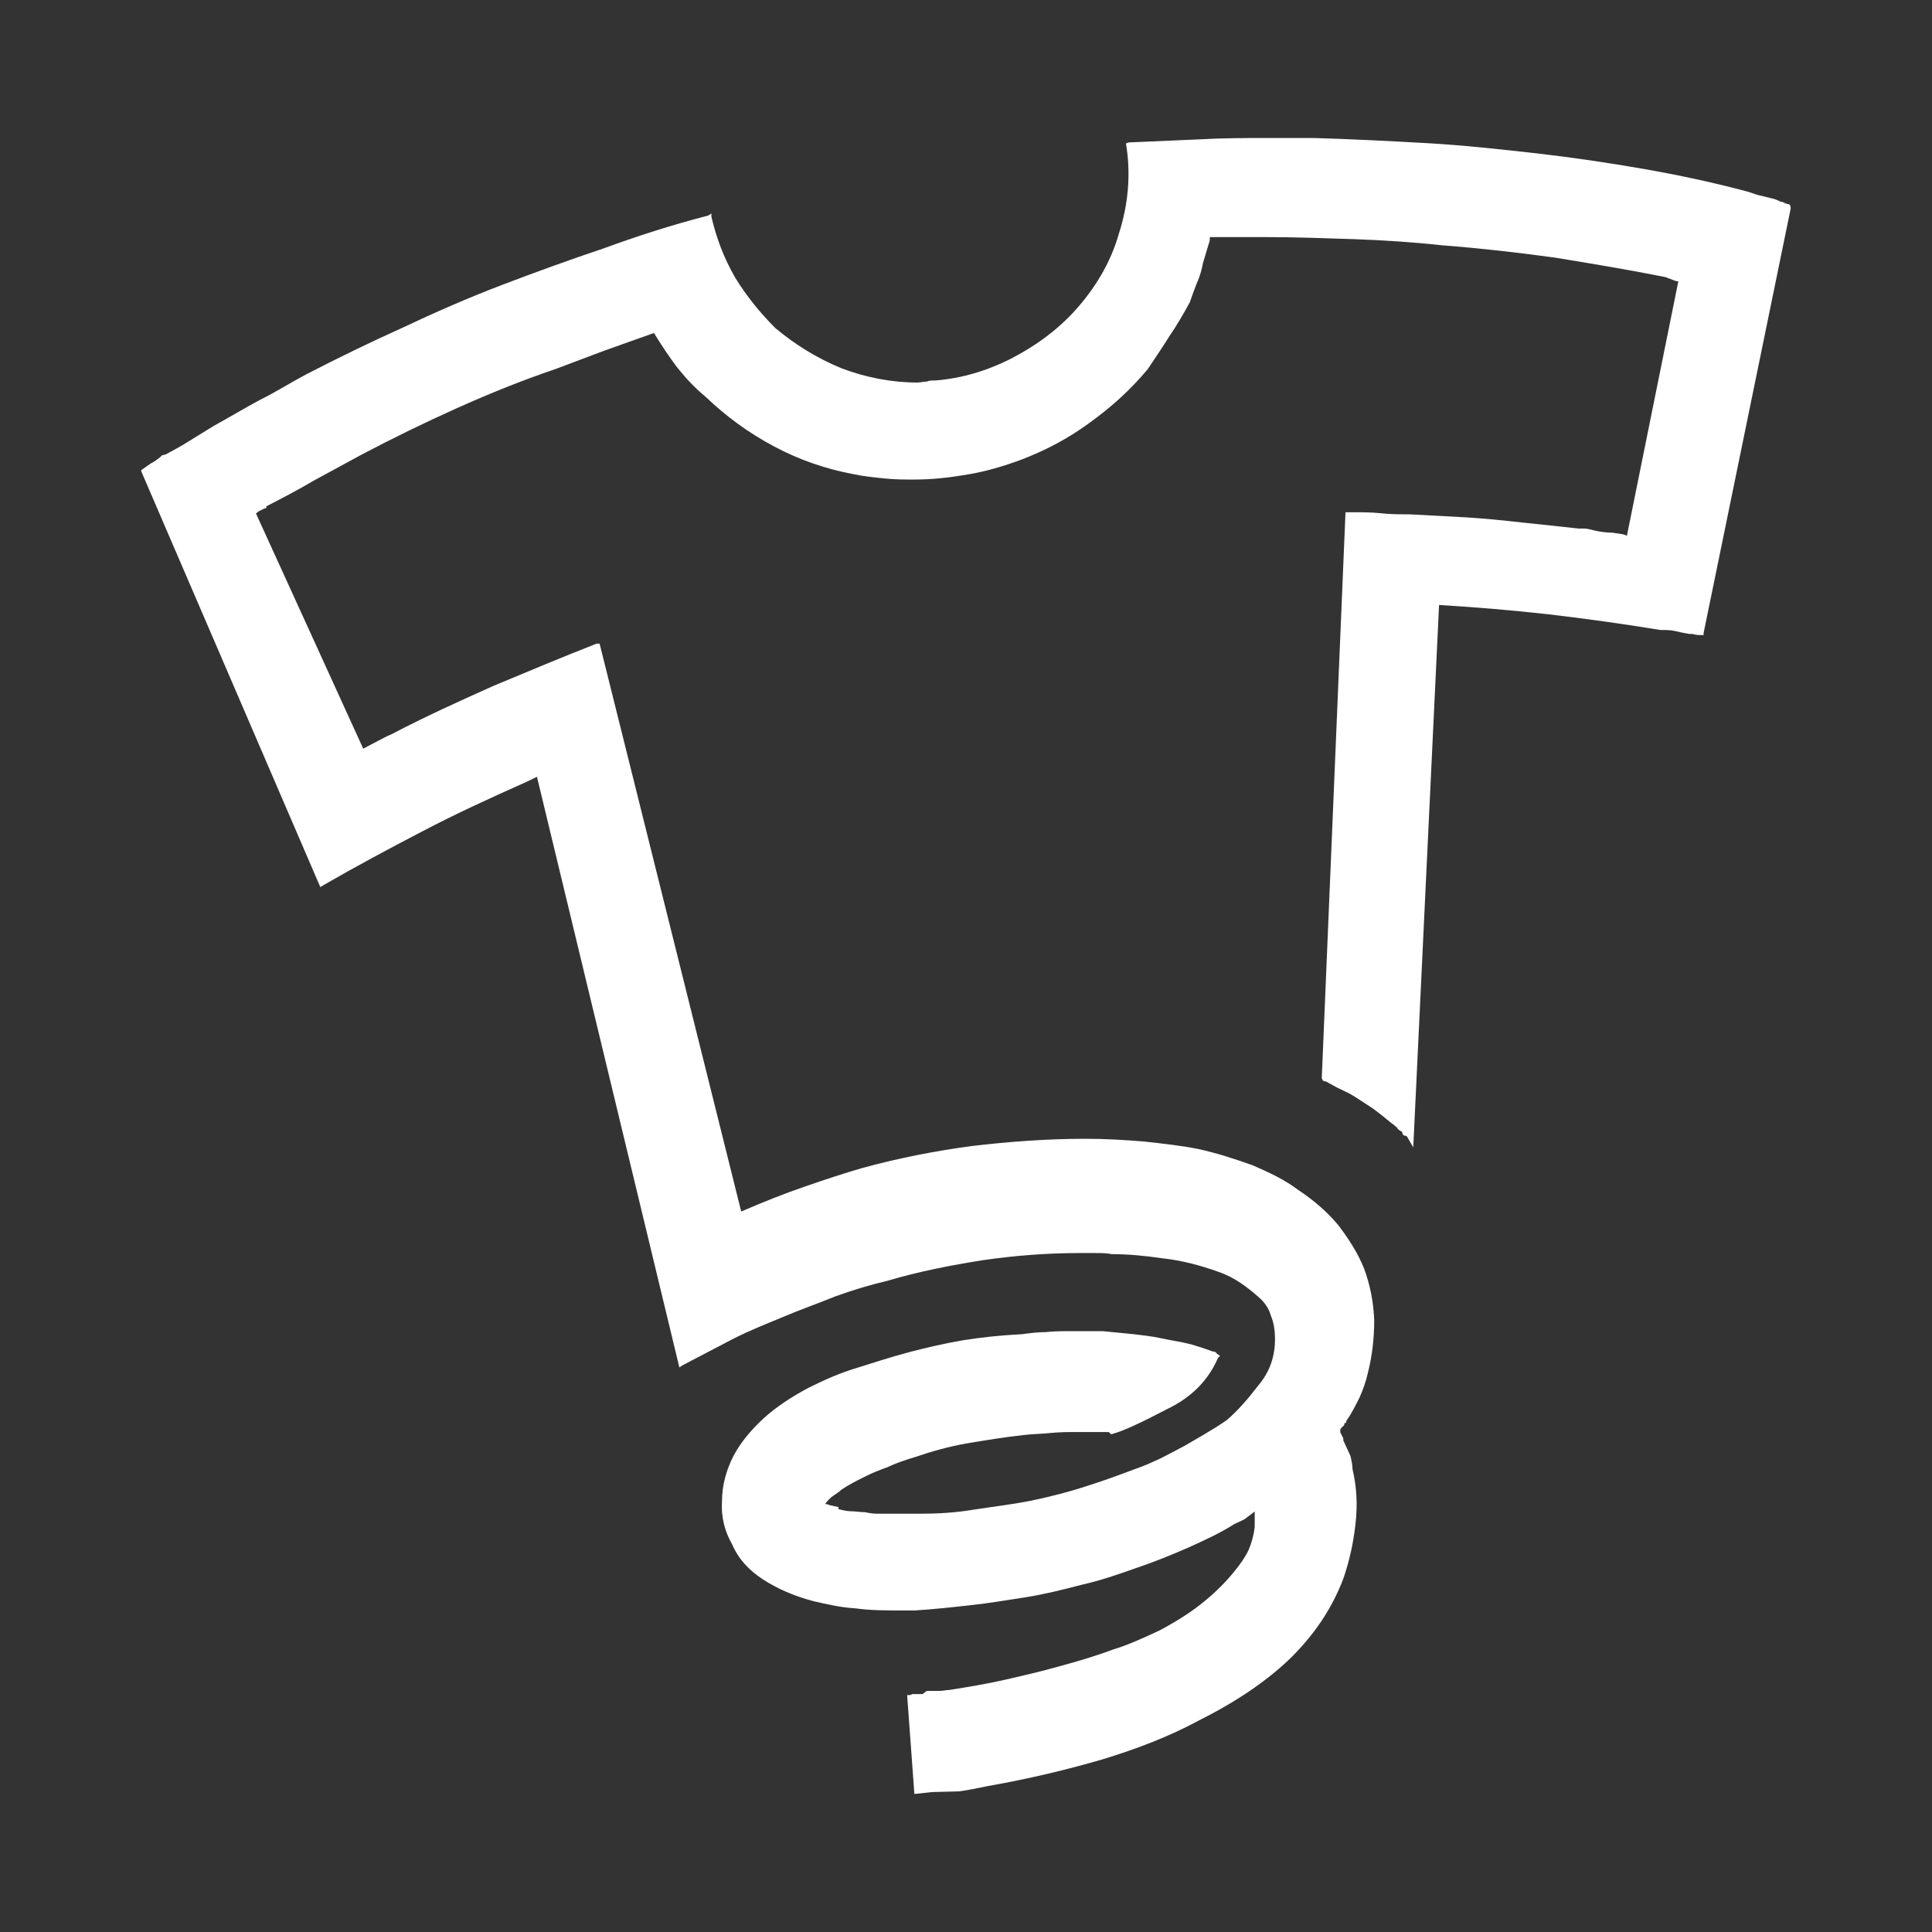 <!DOCTYPE svg PUBLIC "-//W3C//DTD SVG 1.1//EN" "http://www.w3.org/Graphics/SVG/1.1/DTD/svg11.dtd">
<!-- Uploaded to: SVG Repo, www.svgrepo.com, Transformed by: SVG Repo Mixer Tools -->
<svg fill="#ffffff" width="800px" height="800px" viewBox="0 0 14 14" role="img" focusable="false" aria-hidden="true" xmlns="http://www.w3.org/2000/svg">
<rect x="0" y="0" width="14" height="14" fill="#333333" stroke="none"/>
<g id="SVGRepo_bgCarrier" stroke-width="0"/>
<g id="SVGRepo_tracerCarrier" stroke-linecap="round" stroke-linejoin="round"/>
<g id="SVGRepo_iconCarrier">
<path d="m 12.93,1.476 c 0.015,0 0.028,0.002 0.035,0.005 0.007,0.004 0.011,0.013 0.011,0.03 l -0.631,3.076 0,0.015 -0.029,0 c -0.004,0 -0.022,0 -0.052,-0.008 l -0.022,0 c -0.041,-0.007 -0.075,-0.014 -0.107,-0.022 -0.032,-0.007 -0.067,-0.007 -0.104,-0.007 -0.274,-0.045 -0.542,-0.082 -0.806,-0.113 -0.267,-0.03 -0.531,-0.052 -0.797,-0.068 l -0.187,3.93 -0.035,-0.06 c 0,-0.008 -0.008,-0.008 -0.008,-0.015 l -0.007,-0.008 c -0.008,0 -0.015,0 -0.022,-0.007 -0.008,-0.008 -0.008,-0.015 -0.008,-0.022 -0.015,-0.008 -0.03,-0.015 -0.037,-0.03 -0.008,-0.007 -0.023,-0.022 -0.037,-0.03 -0.045,-0.037 -0.09,-0.074 -0.142,-0.112 -0.059,-0.037 -0.112,-0.075 -0.165,-0.105 L 9.689,7.881 9.607,7.836 c -0.008,0 -0.015,0 -0.022,-0.008 l -0.007,-0.015 0.172,-4.101 0.059,0 c 0.06,0 0.128,0 0.195,0.007 0.067,0.008 0.141,0.008 0.209,0.008 l 0.411,0.022 c 0.135,0.008 0.269,0.022 0.403,0.037 l 0.209,0.022 0.202,0.022 0.045,0 c 0.018,0 0.045,0.008 0.074,0.015 0.038,0.008 0.083,0.015 0.127,0.015 0.045,0.008 0.083,0.008 0.105,0.023 l 0.373,-1.845 c -0.007,0 -0.018,0 -0.033,-0.007 l -0.06,-0.023 c -0.261,-0.052 -0.53,-0.097 -0.8,-0.141 -0.269,-0.037 -0.539,-0.068 -0.814,-0.089 -0.209,-0.023 -0.424,-0.037 -0.642,-0.045 -0.213,-0.007 -0.433,-0.015 -0.65,-0.015 l -0.396,0 c 0,0.015 0,0.03 -0.007,0.045 l -0.022,0.074 -0.021,0.07 c -0.008,0.044 -0.022,0.097 -0.043,0.142 -0.021,0.052 -0.037,0.097 -0.052,0.141 -0.049,0.09 -0.097,0.172 -0.148,0.246 -0.051,0.083 -0.103,0.157 -0.157,0.239 -0.125,0.15 -0.266,0.277 -0.422,0.389 -0.153,0.113 -0.322,0.202 -0.5,0.269 -0.122,0.045 -0.249,0.083 -0.381,0.105 -0.127,0.022 -0.257,0.037 -0.388,0.037 -0.07,0 -0.142,0 -0.217,-0.008 C 6.332,3.459 6.26,3.452 6.19,3.437 5.988,3.4 5.793,3.333 5.611,3.236 5.428,3.139 5.262,3.018 5.115,2.877 5.032,2.809 4.965,2.735 4.905,2.66 4.85,2.586 4.793,2.503 4.739,2.413 l -0.357,0.127 -0.359,0.135 c -0.242,0.082 -0.481,0.179 -0.715,0.284 -0.232,0.104 -0.463,0.217 -0.689,0.336 l -0.344,0.187 c -0.114,0.067 -0.228,0.127 -0.345,0.187 l 0,0.007 c 0,0.008 -0.005,0.008 -0.013,0.008 l -0.044,0.022 -0.018,0.015 0.777,1.704 0.099,-0.052 c 0.03,-0.015 0.067,-0.037 0.105,-0.052 0.243,-0.127 0.489,-0.239 0.74,-0.351 0.248,-0.104 0.5,-0.209 0.747,-0.306 l 0.022,0 1.026,4.115 c 0.165,-0.071 0.318,-0.132 0.462,-0.181 0.147,-0.051 0.283,-0.096 0.418,-0.135 0.257,-0.07 0.523,-0.123 0.795,-0.159 0.273,-0.032 0.546,-0.052 0.82,-0.052 0.141,0 0.283,0.008 0.426,0.02 0.135,0.015 0.262,0.029 0.381,0.052 0.142,0.03 0.277,0.075 0.404,0.12 0.119,0.052 0.232,0.104 0.329,0.178 0.113,0.075 0.209,0.157 0.291,0.255 0.074,0.097 0.142,0.202 0.187,0.314 0.044,0.119 0.068,0.239 0.074,0.373 0,0.135 -0.015,0.261 -0.045,0.381 -0.015,0.067 -0.037,0.127 -0.06,0.179 -0.03,0.06 -0.059,0.119 -0.097,0.172 0,0.007 0,0.015 -0.007,0.015 -0.008,0 -0.008,0.007 -0.008,0.015 l -0.022,0.022 c -0.007,0.007 -0.007,0.015 -0.007,0.022 0,0.007 0,0.015 0.007,0.022 l 0.015,0.031 0,0.015 0.007,0.015 0.045,0.098 c 0.007,0.029 0.015,0.067 0.015,0.096 0.03,0.127 0.037,0.255 0.022,0.389 -0.015,0.142 -0.045,0.277 -0.089,0.404 -0.083,0.217 -0.209,0.404 -0.382,0.575 -0.178,0.172 -0.404,0.322 -0.672,0.456 -0.21,0.113 -0.442,0.202 -0.688,0.277 -0.254,0.074 -0.53,0.141 -0.837,0.195 -0.075,0.015 -0.142,0.03 -0.209,0.038 L 6.753,12.986 6.626,13 l -0.052,-0.709 0,-0.008 0.022,0 0.015,-0.007 0.074,0 0.03,-0.023 0.09,0 c 0.03,0 0.052,-0.007 0.074,-0.007 0.141,-0.022 0.277,-0.045 0.404,-0.074 0.135,-0.031 0.262,-0.06 0.396,-0.098 0.135,-0.037 0.261,-0.074 0.381,-0.119 0.119,-0.036 0.232,-0.089 0.344,-0.141 0.127,-0.068 0.232,-0.135 0.322,-0.209 0.09,-0.074 0.165,-0.15 0.224,-0.225 0.037,-0.045 0.074,-0.097 0.098,-0.149 0.022,-0.052 0.037,-0.105 0.044,-0.165 l 0,-0.113 -0.059,0.045 c -0.007,0.007 -0.022,0.015 -0.037,0.022 l -0.052,0.024 c -0.105,0.067 -0.217,0.118 -0.337,0.172 -0.119,0.052 -0.246,0.104 -0.381,0.149 -0.127,0.045 -0.254,0.089 -0.389,0.119 -0.135,0.036 -0.269,0.068 -0.396,0.089 -0.142,0.022 -0.277,0.045 -0.41,0.059 -0.135,0.015 -0.269,0.03 -0.404,0.038 l -0.075,0 c -0.127,0 -0.246,0 -0.35,-0.015 -0.113,-0.007 -0.21,-0.03 -0.306,-0.052 -0.141,-0.037 -0.262,-0.09 -0.366,-0.157 -0.104,-0.068 -0.179,-0.149 -0.224,-0.254 -0.052,-0.09 -0.082,-0.195 -0.074,-0.314 0,-0.113 0.03,-0.224 0.083,-0.328 0.052,-0.098 0.127,-0.187 0.216,-0.27 0.09,-0.082 0.202,-0.157 0.329,-0.224 0.105,-0.052 0.217,-0.104 0.344,-0.142 0.119,-0.037 0.254,-0.082 0.396,-0.119 0.113,-0.029 0.239,-0.059 0.373,-0.082 0.135,-0.022 0.277,-0.037 0.433,-0.045 0.052,-0.007 0.112,-0.015 0.172,-0.015 0.06,-0.007 0.12,-0.007 0.188,-0.007 l 0.224,0 0.225,0.022 c 0.067,0.008 0.134,0.015 0.201,0.03 0.068,0.015 0.127,0.022 0.187,0.037 0.037,0.007 0.074,0.022 0.104,0.03 l 0.083,0.029 0.007,0 c 0.008,0 0.015,0.008 0.015,0.008 l 0.007,0.008 0.022,0.015 -0.015,0.015 c -0.068,0.157 -0.186,0.284 -0.373,0.373 -0.187,0.098 -0.314,0.157 -0.396,0.179 l -0.007,0 c -0.007,-0.007 -0.015,-0.015 -0.018,-0.015 l -0.217,0 c -0.069,0 -0.137,0 -0.203,0.007 -0.068,0.007 -0.132,0.007 -0.195,0.015 -0.14,0.015 -0.277,0.038 -0.409,0.06 -0.134,0.023 -0.258,0.059 -0.373,0.098 -0.072,0.022 -0.14,0.044 -0.202,0.074 -0.062,0.022 -0.119,0.045 -0.175,0.074 -0.032,0.015 -0.059,0.03 -0.087,0.045 -0.027,0.015 -0.052,0.03 -0.074,0.045 -0.015,0.015 -0.037,0.029 -0.059,0.044 -0.022,0.015 -0.043,0.037 -0.059,0.06 0.007,0 0.019,0 0.03,0.007 l 0.067,0.015 0,0.015 c 0.03,0.007 0.06,0.015 0.09,0.015 0.032,0 0.068,0.007 0.104,0.007 0.032,0.008 0.064,0.011 0.095,0.011 l 0.301,0 c 0.127,0 0.257,-0.007 0.393,-0.03 0.135,-0.021 0.275,-0.037 0.415,-0.065 0.142,-0.03 0.272,-0.063 0.396,-0.104 0.123,-0.038 0.243,-0.083 0.361,-0.127 0.067,-0.022 0.127,-0.052 0.179,-0.075 0.059,-0.03 0.113,-0.059 0.172,-0.09 l 0.141,-0.082 c 0.052,-0.031 0.113,-0.068 0.165,-0.104 0.082,-0.07 0.157,-0.157 0.232,-0.255 0.082,-0.097 0.119,-0.209 0.119,-0.332 0,-0.064 -0.008,-0.119 -0.03,-0.172 -0.015,-0.052 -0.045,-0.097 -0.09,-0.135 C 9.08,9.364 9.035,9.327 8.99,9.297 8.945,9.267 8.893,9.238 8.826,9.215 8.699,9.17 8.564,9.133 8.422,9.118 8.288,9.098 8.168,9.088 8.056,9.088 8.019,9.08 7.982,9.08 7.937,9.08 l -0.113,0 c -0.235,0 -0.469,0.018 -0.703,0.052 -0.234,0.037 -0.464,0.082 -0.69,0.149 -0.127,0.03 -0.25,0.067 -0.375,0.112 -0.127,0.052 -0.258,0.097 -0.398,0.157 -0.109,0.045 -0.222,0.09 -0.34,0.149 l -0.373,0.195 -0.022,0.015 -1.032,-4.28 -0.045,0.022 -0.047,0.022 c -0.251,0.112 -0.496,0.224 -0.738,0.351 -0.244,0.127 -0.481,0.254 -0.715,0.389 L 2.321,6.428 1.023,3.414 c 0,-0.008 0.004,-0.011 0.012,-0.015 L 1.093,3.358 c 0.015,-0.007 0.032,-0.018 0.048,-0.03 0.015,-0.011 0.026,-0.021 0.035,-0.03 0.007,0 0.013,0 0.017,-0.004 l 0.006,0 c 0.054,-0.03 0.113,-0.06 0.17,-0.097 l 0.182,-0.112 c 0.108,-0.059 0.22,-0.127 0.332,-0.187 0.12,-0.059 0.225,-0.127 0.337,-0.186 0.231,-0.119 0.463,-0.232 0.694,-0.336 0.239,-0.113 0.478,-0.217 0.71,-0.306 0.254,-0.097 0.5,-0.186 0.747,-0.269 0.246,-0.09 0.5,-0.172 0.761,-0.239 l 0.023,-0.015 0,0.023 c 0.037,0.157 0.09,0.299 0.172,0.441 0.082,0.134 0.179,0.254 0.291,0.366 0.142,0.119 0.299,0.217 0.478,0.291 0.179,0.068 0.366,0.104 0.552,0.104 0.023,0 0.045,-0.007 0.068,-0.007 0.018,-0.008 0.04,-0.008 0.063,-0.008 0.187,-0.015 0.369,-0.068 0.545,-0.157 0.175,-0.09 0.329,-0.201 0.461,-0.344 0.149,-0.164 0.262,-0.35 0.322,-0.56 0.068,-0.209 0.09,-0.433 0.052,-0.657 l 0.022,-0.007 0.508,-0.022 C 8.862,1 9.026,1 9.198,1 l 0.322,0 c 0.277,0.008 0.545,0.022 0.815,0.037 0.269,0.015 0.538,0.045 0.806,0.075 0.261,0.03 0.515,0.068 0.769,0.112 0.255,0.045 0.501,0.097 0.755,0.165 l 0.022,0.007 0.044,0.015 0.09,0.022 c 0.03,0.007 0.06,0.015 0.082,0.029 l 0.008,0 c 0.007,0 0.015,0.008 0.022,0.008 l 0.015,0.007 -0.018,-0.003 z"/>
</g>
</svg>